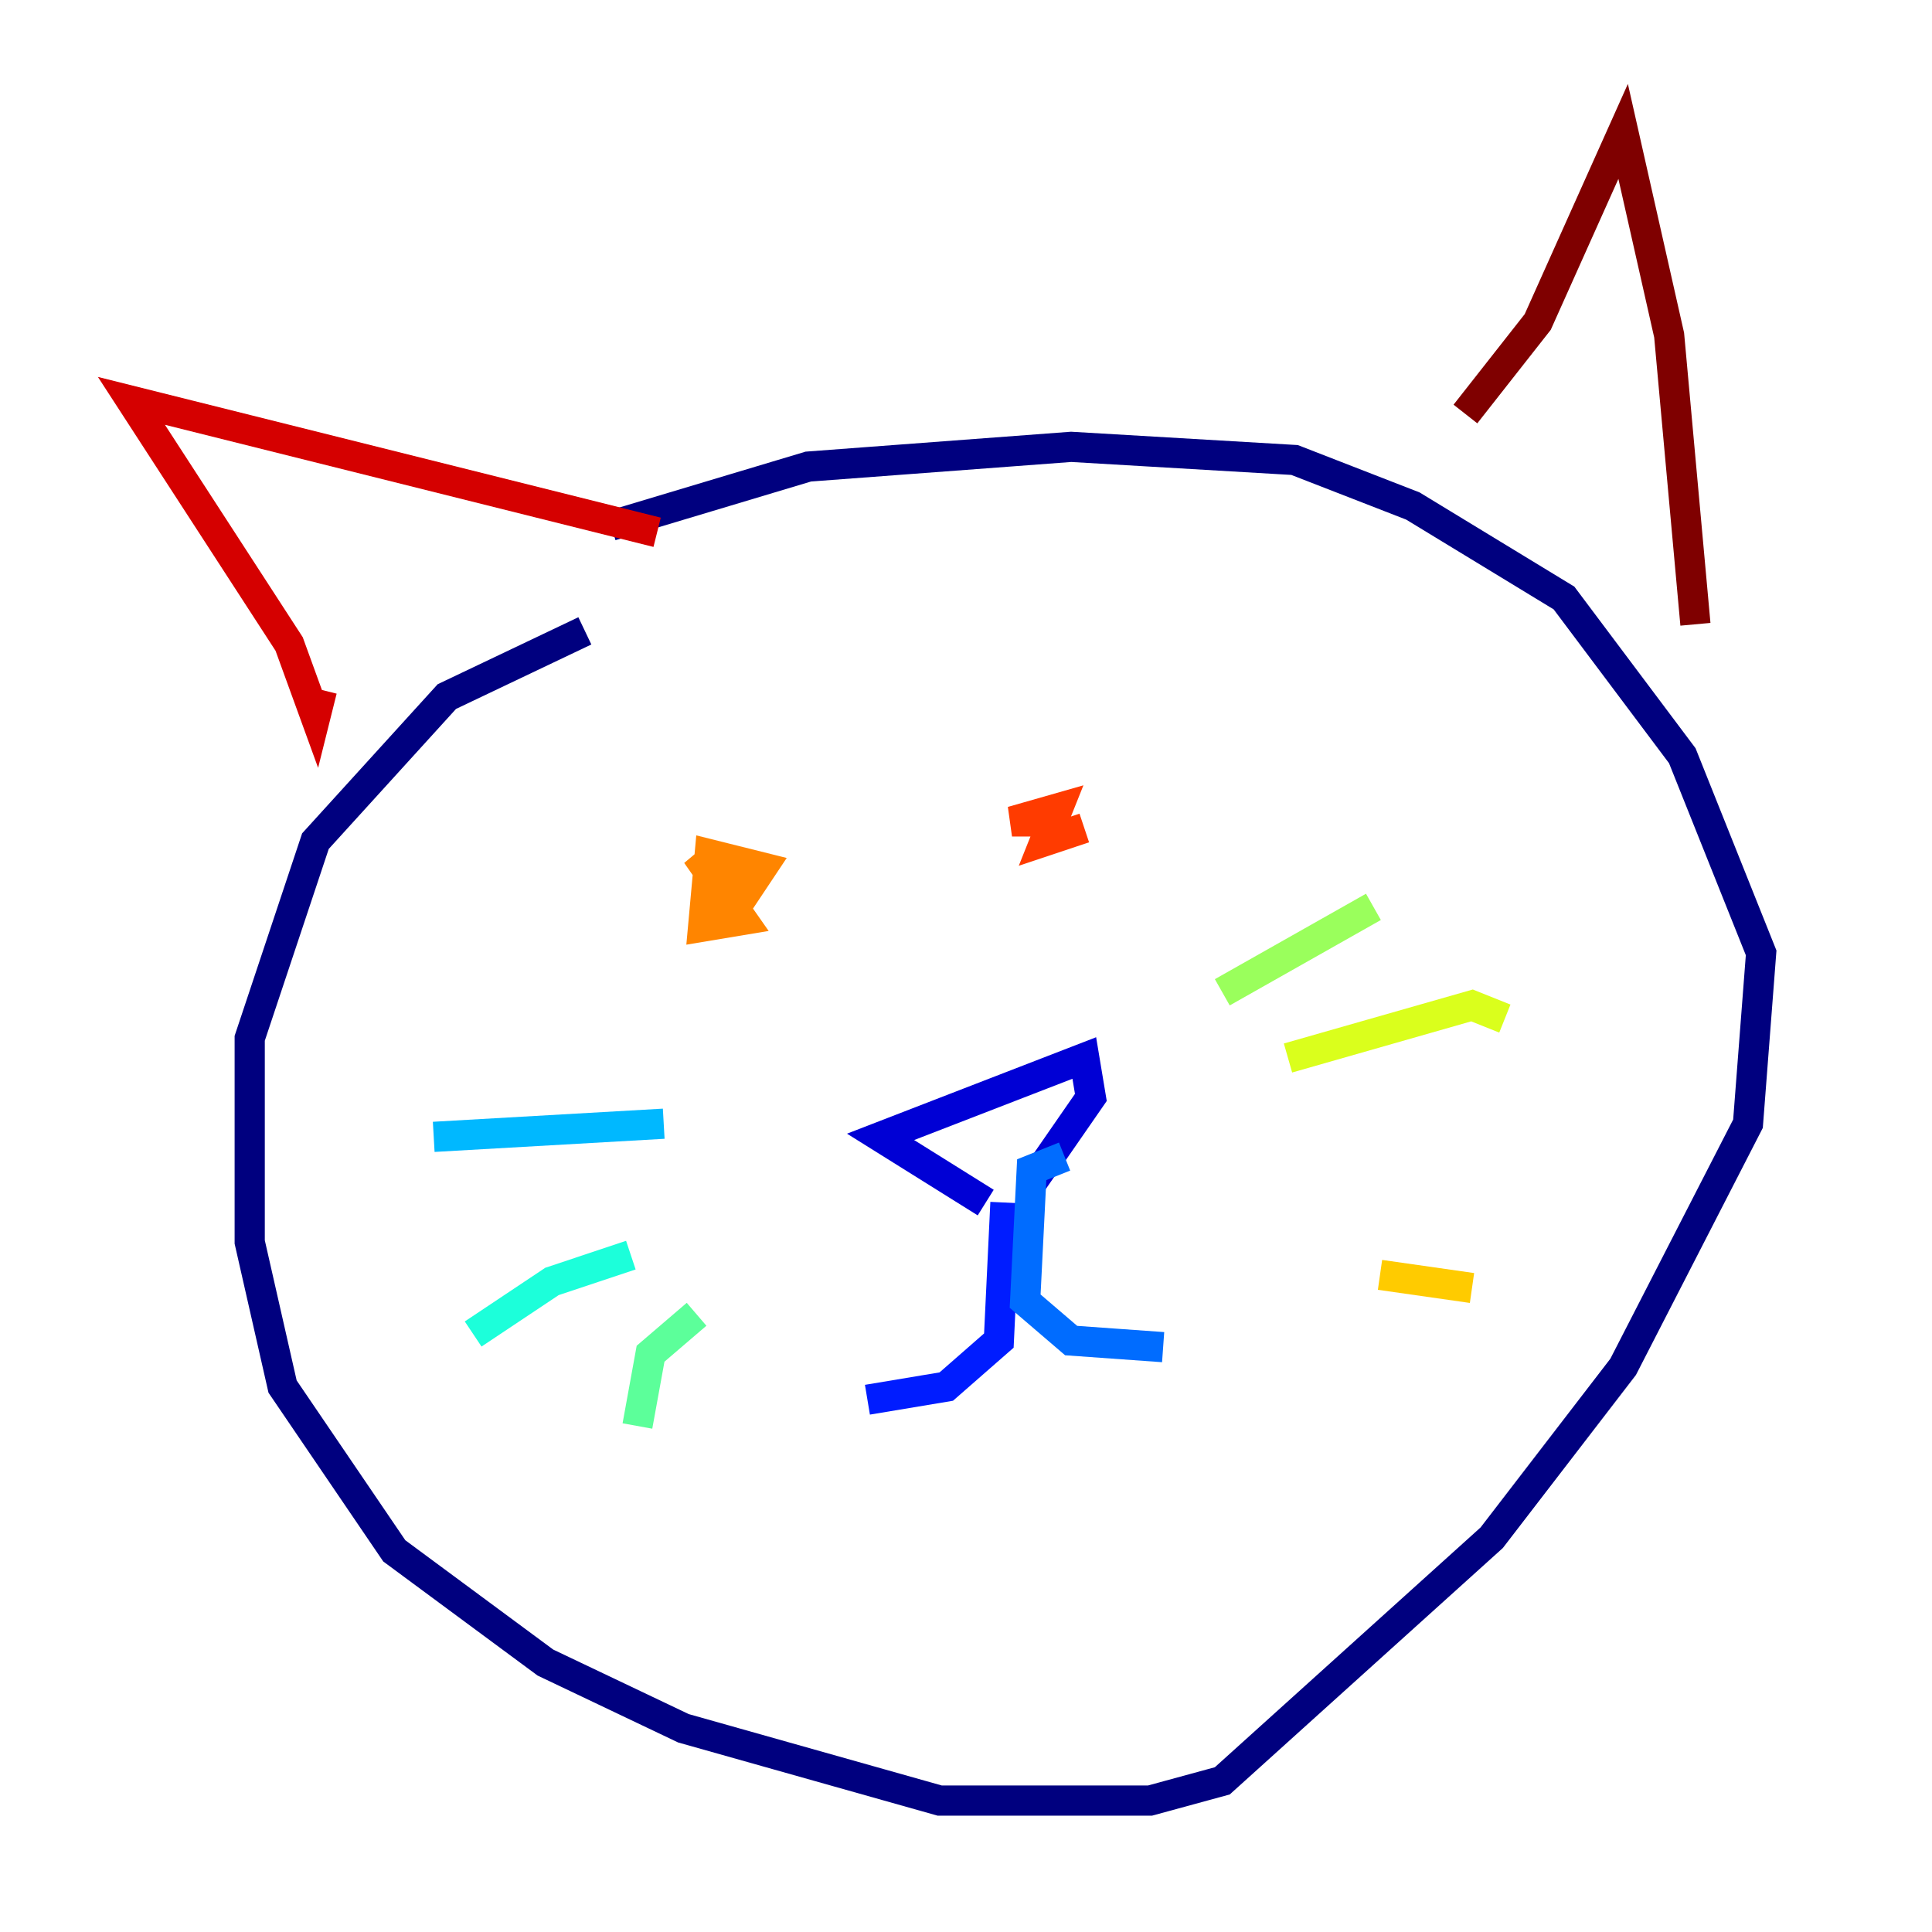 <?xml version="1.0" encoding="utf-8" ?>
<svg baseProfile="tiny" height="128" version="1.2" viewBox="0,0,128,128" width="128" xmlns="http://www.w3.org/2000/svg" xmlns:ev="http://www.w3.org/2001/xml-events" xmlns:xlink="http://www.w3.org/1999/xlink"><defs /><polyline fill="none" points="38.748,41.796 29.605,46.15 20.898,55.728 16.544,68.789 16.544,82.286 18.721,91.864 26.122,102.748 36.136,110.15 45.279,114.503 62.258,119.293 76.191,119.293 80.98,117.986 98.83,101.878 107.537,90.558 115.809,74.449 116.68,63.129 111.456,50.068 103.619,39.619 93.605,33.524 85.769,30.476 70.966,29.605 53.551,30.912 40.49,34.83" stroke="#00007f" stroke-width="2" /><polyline fill="none" points="65.306,79.674 58.34,75.32 71.837,70.095 72.272,72.707 68.354,78.367" stroke="#0000d5" stroke-width="2" /><polyline fill="none" points="66.612,79.674 66.177,88.816 62.694,91.864 57.469,92.735" stroke="#001cff" stroke-width="2" /><polyline fill="none" points="70.531,76.626 68.354,77.497 67.918,86.204 70.966,88.816 77.061,89.252" stroke="#006cff" stroke-width="2" /><polyline fill="none" points="28.735,75.32 43.973,74.449" stroke="#00b8ff" stroke-width="2" /><polyline fill="none" points="41.796,83.156 36.571,84.898 31.347,88.381" stroke="#1cffda" stroke-width="2" /><polyline fill="none" points="46.15,87.075 43.102,89.687 42.231,94.476" stroke="#5cff9a" stroke-width="2" /><polyline fill="none" points="80.98,65.742 90.993,60.082" stroke="#9aff5c" stroke-width="2" /><polyline fill="none" points="85.333,70.095 97.524,66.612 99.701,67.483" stroke="#daff1c" stroke-width="2" /><polyline fill="none" points="91.429,84.463 97.524,85.333" stroke="#ffcb00" stroke-width="2" /><polyline fill="none" points="48.327,58.776 46.15,56.599 49.197,60.952 46.585,61.388 47.02,56.599 50.503,57.469 48.762,60.082" stroke="#ff8500" stroke-width="2" /><polyline fill="none" points="68.789,54.422 67.048,54.422 70.095,53.551 69.225,55.728 71.837,54.857" stroke="#ff3b00" stroke-width="2" /><polyline fill="none" points="21.333,45.714 20.898,47.456 19.157,42.667 8.707,26.558 43.537,35.265" stroke="#d50000" stroke-width="2" /><polyline fill="none" points="97.088,27.429 101.878,21.333 107.537,8.707 110.585,22.204 112.326,41.361" stroke="#7f0000" stroke-width="2" /></svg>
